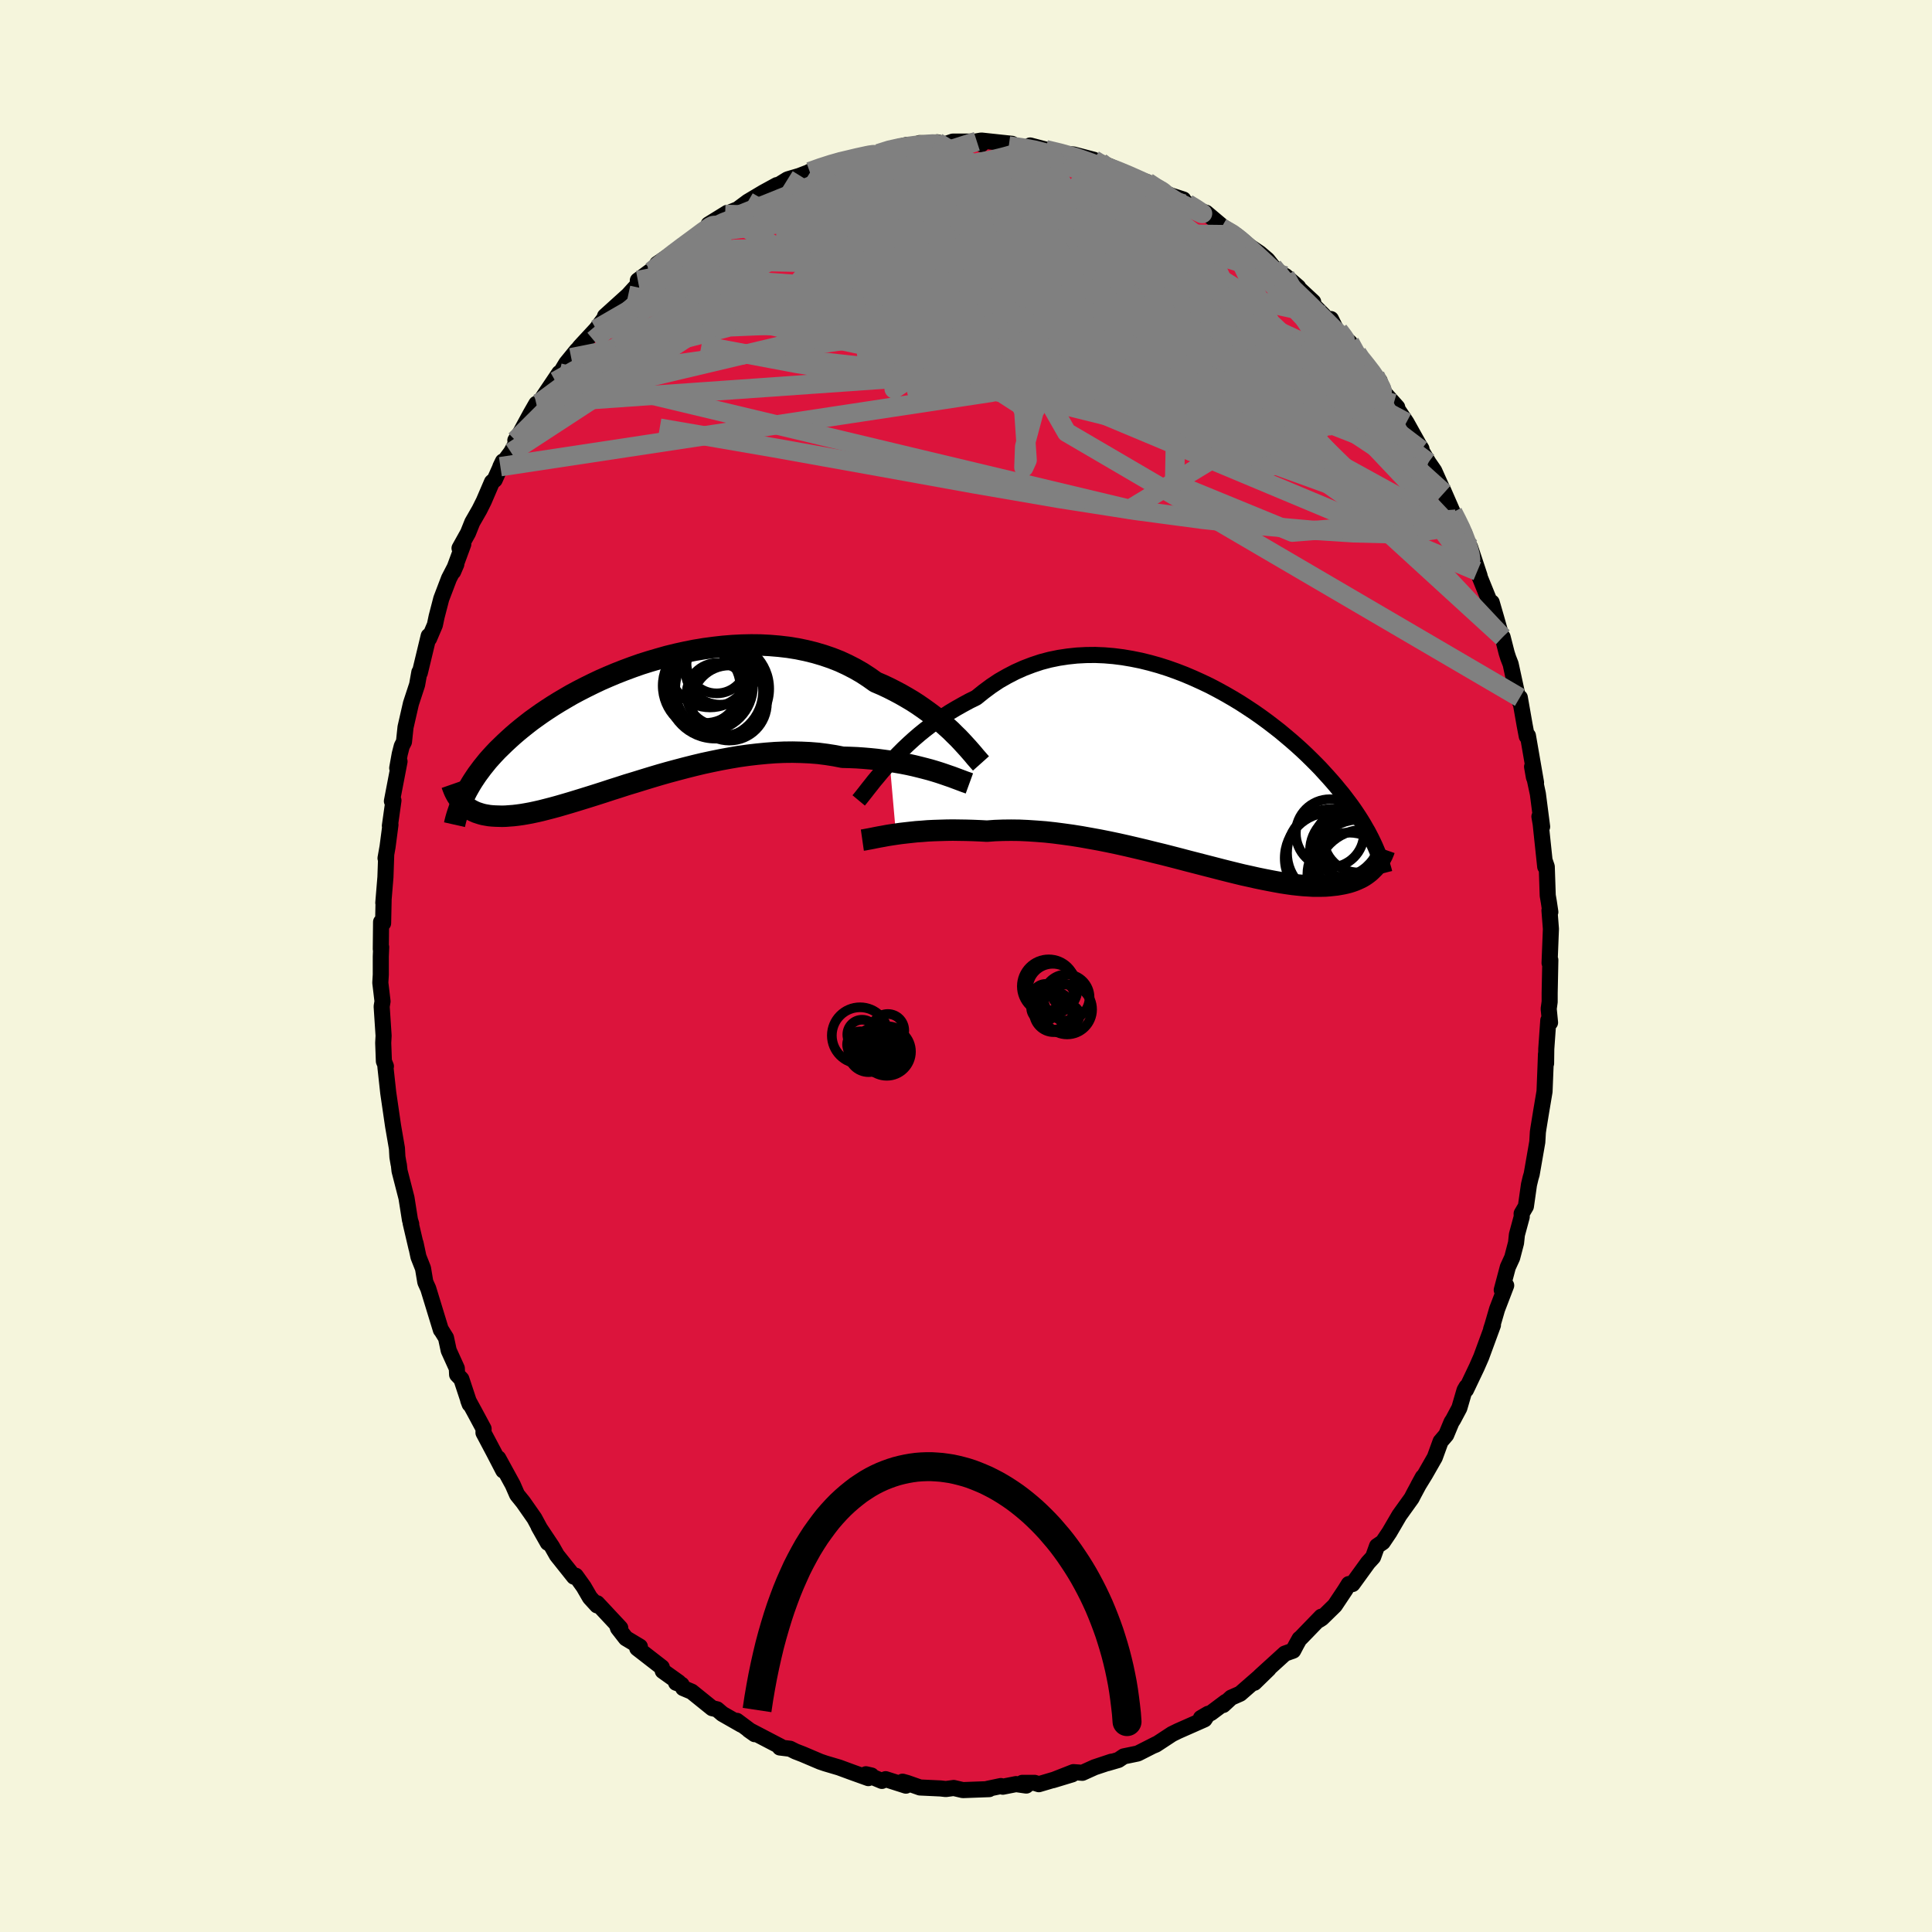 
  <svg viewBox="-100 -100 200 200" xmlns="http://www.w3.org/2000/svg" width="500" height="500" id="face-svg">
    <defs>
      <clipPath id="leftEyeClipPath">
        <polyline points="32.31,1.31 31.92,0.92 31.5,0.54 31.05,0.14 30.59,-0.25 30.1,-0.64 29.59,-1.02 29.06,-1.4 28.51,-1.78 27.94,-2.15 27.35,-2.5 26.74,-2.85 26.12,-3.18 25.47,-3.51 24.81,-3.82 24.13,-4.11 23.44,-4.6 22.72,-5.07 21.97,-5.5 21.19,-5.9 20.39,-6.27 19.55,-6.6 18.7,-6.89 17.82,-7.15 16.93,-7.37 16.01,-7.56 15.08,-7.71 14.14,-7.82 13.19,-7.9 12.22,-7.95 11.25,-7.96 10.28,-7.94 9.3,-7.89 8.32,-7.81 7.35,-7.7 6.38,-7.57 5.41,-7.41 4.45,-7.22 3.5,-7.01 2.56,-6.78 1.64,-6.52 0.72,-6.25 -0.17,-5.97 -1.05,-5.66 -1.91,-5.34 -2.75,-5.01 -3.56,-4.67 -4.36,-4.32 -5.14,-3.95 -5.89,-3.58 -6.61,-3.21 -7.32,-2.83 -7.99,-2.44 -8.65,-2.05 -9.28,-1.66 -9.88,-1.27 -10.46,-0.88 -11.01,-0.49 -11.55,-0.1 -12.05,0.29 -12.54,0.68 -13,1.06 -13.44,1.44 -13.86,1.82 -14.27,2.2 -14.65,2.57 -15.02,2.93 -15.37,3.3 -15.7,3.66 -16.02,4.02 -16.31,4.38 -16.6,4.74 -16.86,5.09 -17.12,5.44 -17.35,5.78 -17.58,6.13 -17.79,6.47 -17.98,6.8 -18.17,7.14 -18.34,7.47 -18.72,8.35 -18.57,8.51 -18.41,8.66 -18.24,8.8 -18.05,8.93 -17.86,9.06 -17.66,9.17 -17.44,9.28 -17.21,9.38 -16.97,9.46 -16.72,9.54 -16.45,9.61 -16.17,9.66 -15.88,9.71 -15.57,9.74 -15.24,9.76 -14.9,9.77 -14.55,9.78 -14.18,9.77 -13.79,9.74 -13.38,9.71 -12.95,9.66 -12.51,9.6 -12.04,9.52 -11.55,9.43 -11.04,9.32 -10.51,9.2 -9.96,9.06 -9.38,8.91 -8.79,8.75 -8.17,8.57 -7.52,8.38 -6.86,8.18 -6.18,7.97 -5.47,7.75 -4.74,7.52 -3.99,7.28 -3.23,7.03 -2.44,6.78 -1.64,6.52 -0.81,6.27 0.03,6.01 0.88,5.75 1.75,5.49 2.63,5.24 3.52,5 4.43,4.76 5.34,4.53 6.26,4.31 7.19,4.11 8.12,3.92 9.05,3.75 9.99,3.59 10.92,3.46 11.86,3.35 12.79,3.26 13.71,3.19 14.63,3.15 15.54,3.14 16.43,3.16 17.32,3.2 18.19,3.27 19.05,3.38 19.88,3.51 20.7,3.67 21.44,3.69 22.17,3.72 22.89,3.77 23.59,3.83 24.28,3.9 24.96,3.99 25.62,4.08 26.26,4.19 26.89,4.3 27.5,4.42 28.09,4.55 28.66,4.69 29.21,4.83 29.74,4.97 30.25,5.12" />
      </clipPath>
      <clipPath id="rightEyeClipPath">
        <polyline points="-32.03,-0.92 -31.57,-1.41 -31.09,-1.9 -30.59,-2.4 -30.06,-2.9 -29.52,-3.39 -28.95,-3.88 -28.37,-4.35 -27.76,-4.82 -27.14,-5.28 -26.5,-5.72 -25.84,-6.15 -25.17,-6.55 -24.48,-6.94 -23.78,-7.32 -23.07,-7.67 -22.3,-8.29 -21.52,-8.87 -20.71,-9.41 -19.87,-9.89 -19.02,-10.33 -18.15,-10.72 -17.26,-11.06 -16.36,-11.36 -15.45,-11.6 -14.52,-11.79 -13.59,-11.93 -12.65,-12.03 -11.7,-12.08 -10.75,-12.09 -9.8,-12.05 -8.85,-11.97 -7.9,-11.85 -6.96,-11.69 -6.02,-11.5 -5.09,-11.27 -4.16,-11.01 -3.25,-10.72 -2.35,-10.4 -1.47,-10.06 -0.6,-9.69 0.26,-9.3 1.1,-8.9 1.92,-8.47 2.72,-8.03 3.5,-7.58 4.26,-7.12 5,-6.64 5.71,-6.17 6.41,-5.68 7.08,-5.19 7.72,-4.7 8.35,-4.21 8.95,-3.71 9.53,-3.22 10.09,-2.73 10.62,-2.25 11.13,-1.77 11.62,-1.29 12.09,-0.82 12.54,-0.36 12.96,0.1 13.37,0.55 13.76,0.99 14.14,1.43 14.49,1.86 14.84,2.28 15.16,2.7 15.47,3.11 15.77,3.51 16.05,3.91 16.32,4.31 16.57,4.69 16.81,5.07 17.04,5.45 17.25,5.82 17.46,6.18 17.65,6.54 17.83,6.89 18,7.24 18.14,9.88 17.98,10.04 17.82,10.2 17.65,10.36 17.46,10.51 17.27,10.65 17.06,10.79 16.84,10.92 16.6,11.04 16.36,11.15 16.1,11.26 15.82,11.36 15.54,11.45 15.23,11.53 14.92,11.6 14.58,11.66 14.24,11.72 13.87,11.76 13.49,11.8 13.09,11.83 12.67,11.84 12.23,11.84 11.77,11.84 11.29,11.81 10.79,11.78 10.27,11.73 9.72,11.67 9.15,11.59 8.56,11.5 7.95,11.39 7.31,11.27 6.65,11.14 5.97,11 5.26,10.84 4.53,10.68 3.79,10.5 3.02,10.31 2.23,10.11 1.42,9.9 0.6,9.69 -0.25,9.47 -1.11,9.25 -1.98,9.02 -2.87,8.79 -3.77,8.56 -4.68,8.34 -5.6,8.11 -6.53,7.89 -7.47,7.67 -8.41,7.46 -9.36,7.26 -10.31,7.07 -11.25,6.9 -12.2,6.73 -13.14,6.58 -14.08,6.45 -15,6.33 -15.92,6.23 -16.83,6.16 -17.73,6.1 -18.61,6.06 -19.47,6.05 -20.32,6.06 -21.15,6.09 -21.96,6.15 -22.69,6.11 -23.42,6.08 -24.13,6.06 -24.83,6.05 -25.51,6.04 -26.18,6.05 -26.84,6.07 -27.47,6.09 -28.09,6.12 -28.69,6.17 -29.27,6.21 -29.83,6.27 -30.37,6.33 -30.89,6.39 -31.38,6.46" />
      </clipPath>
      <filter id="fuzzy">
        <feTurbulence id="turbulence" baseFrequency="0.05" numOctaves="3" type="noise" result="noise" />
        <feDisplacementMap in="SourceGraphic" in2="noise" scale="2" />
      </filter>
      <linearGradient id="rainbowGradient" x1="0%" y1="0%" x2="100%" y2="0%">
        <stop offset="0%" style="stop-color: rgb(255, 192, 203); stop-opacity: 1" />
        <stop offset="50%" style="stop-color: rgb(167, 133, 106); stop-opacity: 1" />
        <stop offset="100%" style="stop-color: rgb(128, 128, 128); stop-opacity: 1" />
      </linearGradient>
    </defs>
    <rect x="-100" y="-100" width="100%" height="100%" fill="rgb(245, 245, 220)" />
    <polyline id="faceContour" points="60.49,-0.62 60.42,2.81 60.42,3.71 60.32,4.43 60.46,5.86 60.28,5.62 60.07,8.58 60.05,10.09 60.04,9.11 59.99,10.48 59.89,12.99 59.54,15.07 59.25,16.85 59.2,17.2 59.14,18.22 58.56,21.55 58.45,21.92 58.28,22.63 57.96,24.88 57.52,25.63 57.53,25.96 57.03,27.81 56.94,28.66 56.54,30.19 56.09,31.17 55.46,33.54 55.92,33.07 54.98,35.52 54.5,37.17 54.36,37.6 54.55,37.17 53.33,40.49 52.87,41.54 51.76,43.87 51.81,43.57 51.61,43.91 51.07,45.76 50.43,46.96 50.26,47.22 49.71,48.54 49.13,49.22 48.53,50.87 47.53,52.62 46.81,53.79 47.29,52.91 46.35,54.66 46.13,55.09 44.86,56.86 43.82,58.64 43.14,59.65 42.55,60.05 42.14,61.19 41.62,61.76 40.01,63.98 39.63,63.98 39.24,64.61 38.18,66.2 36.83,67.52 36.55,67.7 36.78,67.36 34.66,69.55 34.53,69.65 34.2,70.24 33.87,70.87 33.01,71.18 30.46,73.5 29.85,74.2 31.33,72.76 28.38,75.33 27.45,75.74 26.63,76.5 26.89,76.18 25.37,77.32 24.32,77.85 25.07,77.41 24.69,77.99 21.95,79.2 21.32,79.51 19.66,80.6 19.37,80.72 19.71,80.54 17.78,81.52 16.33,81.82 15.78,82.19 14.65,82.52 15.05,82.37 13.31,82.95 12.05,83.52 11.12,83.45 8.98,84.29 10.99,83.68 7.54,84.7 7.1,84.56 5.83,84.56 6.24,84.84 5.18,84.69 3.81,84.96 3.61,84.89 2.23,85.18 2.4,85.21 -0.33,85.31 -1.27,85.09 -2.09,85.2 -2.63,85.14 -4.76,85.04 -6.1,84.57 -6.57,84.44 -6.22,84.85 -8.32,84.18 -8.71,84.36 -10.36,83.67 -9.79,83.8 -10.11,84.07 -11.81,83.46 -13.14,82.97 -14.56,82.55 -15.09,82.37 -16.9,81.6 -17.65,81.31 -18.21,81.03 -19.27,80.9 -19.2,80.8 -19.51,80.64 -22.48,79.09 -21.87,79.52 -23.72,78.14 -23.24,78.55 -25.22,77.42 -25.77,76.95 -26.28,76.83 -28.4,75.12 -29.28,74.75 -29.44,74.4 -30.01,74.2 -29.75,74.15 -31.39,72.98 -31.49,72.6 -34.03,70.63 -33.76,70.46 -35.21,69.59 -36.02,68.55 -36.17,68.12 -35.79,68.53 -38.18,65.97 -38.19,66.19 -38.93,65.38 -39.58,64.26 -40.4,63.12 -40.58,63.22 -42.35,61 -42.86,60.1 -44.24,58.03 -43.29,59.71 -44.07,58.3 -44.68,57.17 -45.84,55.51 -46.47,54.73 -46.92,53.7 -48.42,50.96 -47.9,52.23 -48.88,50.34 -49.95,48.32 -49.94,47.9 -50.87,46.17 -51.53,44.96 -51.38,45.36 -52.24,42.76 -52.68,42.3 -52.71,41.65 -53.55,39.8 -53.83,38.49 -54.35,37.65 -54.36,37.67 -55.67,33.39 -55.97,32.73 -56.21,31.3 -56.68,30.11 -56.98,28.7 -56.88,29.22 -57.49,26.61 -57.43,26.71 -57.56,26.29 -57.92,24.01 -58.64,21.21 -58.71,20.58 -58.74,20.47 -58.86,19.77 -58.91,18.87 -59.31,16.55 -59.53,15.04 -59.81,13.12 -60.1,10.46 -60.05,10.38 -60.26,9.86 -60.33,7.96 -60.29,7.22 -60.49,4.19 -60.4,3.66 -60.63,1.73 -60.58,0.9 -60.58,-0.98 -60.54,-1.96 -60.58,-1.75 -60.55,-4.56 -60.34,-4.43 -60.29,-6.81 -60.32,-6.54 -60.1,-9.2 -60.02,-11.51 -60.09,-11.16 -59.88,-12.34 -59.58,-14.63 -59.64,-14.51 -59.27,-17.14 -59.43,-17.07 -58.64,-21.18 -58.88,-20.49 -58.62,-21.94 -58.41,-22.76 -58.18,-23.21 -58.02,-24.72 -57.46,-27.17 -56.82,-29.12 -56.59,-30.41 -56.54,-30.35 -55.62,-34.17 -55.58,-33.9 -54.98,-35.31 -54.8,-36.17 -54.32,-38.02 -53.52,-40.12 -52.76,-41.59 -53.09,-40.82 -52.04,-43.67 -52.43,-43.25 -51.55,-44.83 -51.11,-45.93 -50.37,-47.22 -49.92,-48.12 -49.07,-50.1 -48.79,-50.33 -47.94,-52.23 -48.2,-51.69 -47.1,-53.17 -46.15,-54.89 -46.65,-54.42 -46.14,-55.2 -45.07,-57.17 -44.48,-58.2 -44.21,-58.25 -42.1,-61.39 -42.5,-60.53 -41.38,-62.39 -40.28,-63.74 -40.87,-62.97 -39.92,-64.15 -38.28,-65.92 -37.06,-67.54 -37.51,-66.7 -37.37,-67.27 -34.97,-69.44 -33.97,-70.54 -33.97,-70.97 -32.7,-71.91 -32.85,-71.65 -32.13,-72.05 -31.97,-72.69 -29.47,-74.4 -29.46,-74.43 -27.72,-75.56 -27.3,-75.86 -26.14,-76.6 -26.65,-76.77 -24.71,-77.97 -24.93,-77.81 -23.63,-78.34 -22.58,-79.12 -20.97,-80.08 -19.58,-80.84 -20.84,-79.97 -18.47,-81.43 -17.25,-81.79 -16.08,-82.24 -16.18,-82.23 -15.03,-82.65 -13.53,-83.21 -13.1,-83.35 -11.56,-83.48 -10.7,-83.79 -10.27,-84 -9.07,-84.1 -8.1,-84.49 -6.06,-85.01 -5.77,-84.83 -5.83,-84.79 -4.8,-85.19 -2.83,-85.13 -2.97,-85.27 -2.19,-85.06 -1.37,-85.34 1.23,-85.34 1.6,-85.07 1.12,-85.37 1.59,-85.45 4.77,-85.11 4.43,-84.89 5.36,-84.78 7.92,-84.57 6.64,-84.94 9.09,-84.3 8.24,-84.51 9.84,-84.09 11.13,-84.01 13.23,-83.46 14.41,-82.67 14.94,-82.42 13.91,-83.21 15.72,-82.41 16.09,-82.04 18.78,-81.14 18.29,-81.25 20.72,-79.96 21.32,-79.73 22.5,-79.35 21.97,-79.49 22.37,-79.3 23.78,-78.3 24.85,-77.98 26.81,-76.33 26.44,-76.42 28.14,-75.52 27.88,-75.7 28.61,-75.13 29.32,-74.52 30.4,-73.79 31.2,-73.11 31.78,-72.38 34.39,-70.28 33.05,-71.44 35.94,-68.75 35.47,-68.92 37.02,-67.36 37.81,-66.39 37.78,-66.97 38.42,-65.68 39.73,-64.55 40.49,-63.43 40.47,-63.26 41.58,-61.97 42.82,-60.57 42.36,-61.1 43.39,-59.23 44.64,-57.84 44.27,-58.22 45.59,-56.27 46.87,-53.98 47.15,-53.54 47.11,-53.43 47.87,-52.13 48.47,-51.26 49.49,-48.98 49.41,-49.21 50.39,-46.97 50.72,-46.26 51.6,-44.79 51.47,-44.73 52.18,-43.36 53.17,-40.38 52.65,-41.92 52.93,-40.88 54.49,-37.03 54.42,-37.64 54.89,-36.02 55.42,-34.15 55.55,-34.05 55.97,-32.4 56.13,-31.9 56.38,-31.26 57.12,-27.86 57.38,-27.25 57.33,-27.79 57.83,-24.94 58.05,-23.78 58.17,-23.84 59.01,-18.99 58.79,-19.54 58.6,-20.63 59.2,-17.82 59.64,-14.42 59.36,-15.47 59.49,-14.72 59.96,-10.28 59.93,-10.83 60.12,-10.28 60.22,-7.3 60.34,-6.6 60.49,-5.59 60.4,-5.76 60.55,-3.84 60.41,-0.31 60.49,-0.62 60.42,2.81" fill="rgb(220, 20, 60)" stroke="black" stroke-width="1.667" stroke-linejoin="round" filter="url(#fuzzy)" />
    <g transform="translate(24.13 -20.11)">
      <polyline id="rightCountour" points="-32.03,-0.92 -31.57,-1.41 -31.09,-1.9 -30.59,-2.4 -30.06,-2.9 -29.52,-3.39 -28.95,-3.88 -28.37,-4.35 -27.76,-4.82 -27.14,-5.28 -26.5,-5.72 -25.84,-6.15 -25.17,-6.55 -24.48,-6.94 -23.78,-7.32 -23.07,-7.67 -22.3,-8.29 -21.52,-8.87 -20.71,-9.41 -19.87,-9.89 -19.02,-10.33 -18.15,-10.72 -17.26,-11.06 -16.36,-11.36 -15.45,-11.6 -14.52,-11.79 -13.59,-11.93 -12.65,-12.03 -11.7,-12.08 -10.75,-12.09 -9.8,-12.05 -8.85,-11.97 -7.9,-11.85 -6.96,-11.69 -6.02,-11.5 -5.09,-11.27 -4.16,-11.01 -3.25,-10.72 -2.35,-10.4 -1.47,-10.06 -0.6,-9.69 0.26,-9.3 1.1,-8.9 1.92,-8.47 2.72,-8.03 3.5,-7.58 4.26,-7.12 5,-6.64 5.71,-6.17 6.41,-5.68 7.08,-5.19 7.72,-4.7 8.35,-4.21 8.95,-3.71 9.53,-3.22 10.09,-2.73 10.62,-2.25 11.13,-1.77 11.62,-1.29 12.09,-0.82 12.54,-0.36 12.96,0.1 13.37,0.55 13.76,0.99 14.14,1.43 14.49,1.86 14.84,2.28 15.16,2.7 15.47,3.11 15.77,3.51 16.05,3.91 16.32,4.31 16.57,4.69 16.81,5.07 17.04,5.45 17.25,5.82 17.46,6.18 17.65,6.54 17.83,6.89 18,7.24 18.14,9.88 17.98,10.04 17.82,10.2 17.65,10.36 17.46,10.51 17.27,10.65 17.06,10.79 16.84,10.92 16.6,11.04 16.36,11.15 16.1,11.26 15.82,11.36 15.54,11.45 15.23,11.53 14.92,11.6 14.58,11.66 14.24,11.72 13.87,11.76 13.49,11.8 13.09,11.83 12.67,11.84 12.23,11.84 11.77,11.84 11.29,11.81 10.79,11.78 10.27,11.73 9.72,11.67 9.15,11.59 8.56,11.5 7.95,11.39 7.31,11.27 6.65,11.14 5.97,11 5.26,10.84 4.53,10.68 3.79,10.5 3.02,10.31 2.23,10.11 1.42,9.9 0.6,9.69 -0.25,9.47 -1.11,9.25 -1.98,9.02 -2.87,8.79 -3.77,8.56 -4.68,8.34 -5.6,8.11 -6.53,7.89 -7.47,7.67 -8.41,7.46 -9.36,7.26 -10.31,7.07 -11.25,6.9 -12.2,6.73 -13.14,6.58 -14.08,6.45 -15,6.33 -15.92,6.23 -16.83,6.16 -17.73,6.1 -18.61,6.06 -19.47,6.05 -20.32,6.06 -21.15,6.09 -21.96,6.15 -22.69,6.11 -23.42,6.08 -24.13,6.06 -24.83,6.05 -25.51,6.04 -26.18,6.05 -26.84,6.07 -27.47,6.09 -28.09,6.12 -28.69,6.17 -29.27,6.21 -29.83,6.27 -30.37,6.33 -30.89,6.39 -31.38,6.46" fill="white" stroke="white" stroke-width="0" stroke-linejoin="round" filter="url(#fuzzy)" />
    </g>
    <g transform="translate(-33.48 -25.28)">
      <polyline id="leftCountour" points="32.31,1.31 31.92,0.92 31.5,0.54 31.05,0.14 30.59,-0.25 30.1,-0.64 29.59,-1.02 29.06,-1.4 28.51,-1.78 27.94,-2.15 27.35,-2.5 26.74,-2.85 26.12,-3.18 25.47,-3.51 24.81,-3.82 24.13,-4.11 23.44,-4.6 22.72,-5.07 21.97,-5.5 21.19,-5.9 20.39,-6.27 19.55,-6.6 18.7,-6.89 17.82,-7.15 16.93,-7.37 16.01,-7.56 15.08,-7.71 14.14,-7.82 13.19,-7.9 12.22,-7.95 11.25,-7.96 10.28,-7.94 9.3,-7.89 8.32,-7.81 7.35,-7.7 6.38,-7.57 5.41,-7.41 4.45,-7.22 3.5,-7.01 2.56,-6.78 1.64,-6.52 0.72,-6.25 -0.17,-5.97 -1.05,-5.66 -1.91,-5.34 -2.75,-5.01 -3.56,-4.67 -4.36,-4.32 -5.14,-3.95 -5.89,-3.58 -6.61,-3.21 -7.32,-2.83 -7.99,-2.44 -8.65,-2.05 -9.28,-1.66 -9.88,-1.27 -10.46,-0.88 -11.01,-0.49 -11.55,-0.1 -12.05,0.29 -12.54,0.68 -13,1.06 -13.44,1.44 -13.86,1.82 -14.27,2.2 -14.65,2.57 -15.02,2.93 -15.37,3.3 -15.7,3.66 -16.02,4.02 -16.31,4.38 -16.6,4.74 -16.86,5.09 -17.12,5.44 -17.35,5.78 -17.58,6.13 -17.79,6.47 -17.98,6.8 -18.17,7.14 -18.34,7.47 -18.72,8.35 -18.57,8.51 -18.41,8.66 -18.24,8.8 -18.05,8.93 -17.86,9.06 -17.66,9.17 -17.44,9.28 -17.21,9.38 -16.97,9.46 -16.72,9.54 -16.45,9.61 -16.17,9.66 -15.88,9.71 -15.57,9.74 -15.24,9.76 -14.9,9.77 -14.55,9.78 -14.18,9.77 -13.79,9.74 -13.38,9.71 -12.95,9.66 -12.51,9.6 -12.04,9.52 -11.55,9.43 -11.04,9.32 -10.51,9.2 -9.96,9.06 -9.38,8.91 -8.79,8.75 -8.17,8.57 -7.52,8.38 -6.86,8.18 -6.18,7.97 -5.47,7.75 -4.74,7.52 -3.99,7.28 -3.23,7.03 -2.44,6.78 -1.64,6.52 -0.81,6.27 0.03,6.01 0.88,5.75 1.75,5.49 2.63,5.24 3.52,5 4.43,4.76 5.34,4.53 6.26,4.31 7.19,4.11 8.12,3.92 9.05,3.75 9.99,3.59 10.92,3.46 11.86,3.35 12.79,3.26 13.71,3.19 14.63,3.15 15.54,3.14 16.43,3.16 17.32,3.2 18.19,3.27 19.05,3.38 19.88,3.51 20.7,3.67 21.44,3.69 22.17,3.72 22.89,3.77 23.59,3.83 24.28,3.9 24.96,3.99 25.62,4.08 26.26,4.19 26.89,4.3 27.5,4.42 28.09,4.55 28.66,4.69 29.21,4.83 29.74,4.97 30.25,5.12" fill="white" stroke="white" stroke-width="0" stroke-linejoin="round" filter="url(#fuzzy)" />
    </g>
    <g transform="translate(24.13 -20.11)">
      <polyline id="rightUpper" points="-35.24,2.97 -35.04,2.73 -34.81,2.44 -34.55,2.11 -34.27,1.75 -33.96,1.36 -33.63,0.94 -33.26,0.5 -32.88,0.04 -32.47,-0.43 -32.03,-0.92 -31.57,-1.41 -31.09,-1.9 -30.59,-2.4 -30.06,-2.9 -29.52,-3.39 -28.95,-3.88 -28.37,-4.35 -27.76,-4.82 -27.14,-5.28 -26.5,-5.72 -25.84,-6.15 -25.17,-6.55 -24.48,-6.94 -23.78,-7.32 -23.07,-7.67 -22.3,-8.29 -21.52,-8.87 -20.71,-9.41 -19.87,-9.89 -19.02,-10.33 -18.15,-10.72 -17.26,-11.06 -16.36,-11.36 -15.45,-11.6 -14.52,-11.79 -13.59,-11.93 -12.65,-12.03 -11.7,-12.08 -10.75,-12.09 -9.8,-12.05 -8.85,-11.97 -7.9,-11.85 -6.96,-11.69 -6.02,-11.5 -5.09,-11.27 -4.16,-11.01 -3.25,-10.72 -2.35,-10.4 -1.47,-10.06 -0.6,-9.69 0.26,-9.3 1.1,-8.9 1.92,-8.47 2.72,-8.03 3.5,-7.58 4.26,-7.12 5,-6.64 5.71,-6.17 6.41,-5.68 7.08,-5.19 7.72,-4.7 8.35,-4.21 8.95,-3.71 9.53,-3.22 10.09,-2.73 10.62,-2.25 11.13,-1.77 11.62,-1.29 12.09,-0.82 12.54,-0.36 12.96,0.1 13.37,0.55 13.76,0.99 14.14,1.43 14.49,1.86 14.84,2.28 15.16,2.7 15.47,3.11 15.77,3.51 16.05,3.91 16.32,4.31 16.57,4.69 16.81,5.07 17.04,5.45 17.25,5.82 17.46,6.18 17.65,6.54 17.83,6.89 18,7.24 18.16,7.58 18.31,7.92 18.45,8.25 18.58,8.58 18.7,8.91 18.81,9.23 18.91,9.55 19.01,9.86 19.1,10.17 19.18,10.48" fill="none" stroke="black" stroke-width="1.667" stroke-linejoin="round" filter="url(#fuzzy)" />
      <polyline id="rightLower" points="-34.86,7.08 -34.65,7.05 -34.4,7 -34.12,6.95 -33.81,6.89 -33.47,6.82 -33.11,6.75 -32.71,6.68 -32.29,6.6 -31.85,6.53 -31.38,6.46 -30.89,6.39 -30.37,6.33 -29.83,6.27 -29.27,6.21 -28.69,6.17 -28.09,6.12 -27.47,6.09 -26.84,6.07 -26.18,6.05 -25.51,6.04 -24.83,6.05 -24.13,6.06 -23.42,6.08 -22.69,6.11 -21.96,6.15 -21.15,6.09 -20.32,6.06 -19.47,6.05 -18.61,6.06 -17.73,6.1 -16.83,6.16 -15.92,6.23 -15,6.33 -14.08,6.45 -13.14,6.58 -12.2,6.73 -11.25,6.9 -10.31,7.07 -9.36,7.26 -8.41,7.46 -7.47,7.67 -6.53,7.89 -5.6,8.11 -4.68,8.34 -3.77,8.56 -2.87,8.79 -1.98,9.02 -1.11,9.25 -0.25,9.47 0.6,9.69 1.42,9.9 2.23,10.11 3.02,10.31 3.79,10.5 4.53,10.68 5.26,10.84 5.97,11 6.65,11.14 7.31,11.27 7.95,11.39 8.56,11.5 9.15,11.59 9.72,11.67 10.27,11.73 10.79,11.78 11.29,11.81 11.77,11.84 12.23,11.84 12.67,11.84 13.09,11.83 13.49,11.8 13.87,11.76 14.24,11.72 14.58,11.66 14.92,11.6 15.23,11.53 15.54,11.45 15.82,11.36 16.1,11.26 16.36,11.15 16.6,11.04 16.84,10.92 17.06,10.79 17.27,10.65 17.46,10.51 17.65,10.36 17.82,10.2 17.98,10.04 18.14,9.88 18.28,9.71 18.42,9.54 18.54,9.36 18.66,9.18 18.76,9 18.86,8.82 18.96,8.63 19.04,8.44 19.12,8.25 19.19,8.05" fill="none" stroke="black" stroke-width="2.222" stroke-linejoin="round" filter="url(#fuzzy)" />
      <circle r="3.594" cx="15.504" cy="7.45" stroke="black" fill="none" stroke-width="1.0" filter="url(#fuzzy)" clip-path="url(#rightEyeClipPath)" /><circle r="3.984" cx="15.464" cy="8.17" stroke="black" fill="none" stroke-width="1.0" filter="url(#fuzzy)" clip-path="url(#rightEyeClipPath)" /><circle r="4.728" cx="13.594" cy="8.945" stroke="black" fill="none" stroke-width="1.0" filter="url(#fuzzy)" clip-path="url(#rightEyeClipPath)" /><circle r="4.94" cx="17.049" cy="10.94" stroke="black" fill="none" stroke-width="1.0" filter="url(#fuzzy)" clip-path="url(#rightEyeClipPath)" /><circle r="4.194" cx="17.094" cy="8.32" stroke="black" fill="none" stroke-width="1.0" filter="url(#fuzzy)" clip-path="url(#rightEyeClipPath)" /><circle r="3.524" cx="13.539" cy="6.37" stroke="black" fill="none" stroke-width="1.0" filter="url(#fuzzy)" clip-path="url(#rightEyeClipPath)" /><circle r="4.732" cx="16.549" cy="9.685" stroke="black" fill="none" stroke-width="1.0" filter="url(#fuzzy)" clip-path="url(#rightEyeClipPath)" /><circle r="4.336" cx="15.544" cy="10.64" stroke="black" fill="none" stroke-width="1.0" filter="url(#fuzzy)" clip-path="url(#rightEyeClipPath)" /><circle r="3.626" cx="16.504" cy="6.805" stroke="black" fill="none" stroke-width="1.0" filter="url(#fuzzy)" clip-path="url(#rightEyeClipPath)" /><circle r="4.552" cx="13.654" cy="8.415" stroke="black" fill="none" stroke-width="1.0" filter="url(#fuzzy)" clip-path="url(#rightEyeClipPath)" />
      </g>
    <g transform="translate(-33.48 -25.28)">
      <polyline id="leftUpper" points="35.03,4.31 34.86,4.12 34.67,3.9 34.45,3.65 34.22,3.37 33.96,3.07 33.68,2.75 33.37,2.41 33.04,2.05 32.69,1.68 32.31,1.31 31.92,0.92 31.5,0.54 31.05,0.14 30.59,-0.25 30.1,-0.64 29.59,-1.02 29.06,-1.4 28.51,-1.78 27.94,-2.15 27.35,-2.5 26.74,-2.85 26.12,-3.18 25.47,-3.51 24.81,-3.82 24.13,-4.11 23.44,-4.6 22.72,-5.07 21.97,-5.5 21.19,-5.9 20.39,-6.27 19.55,-6.6 18.7,-6.89 17.82,-7.15 16.93,-7.37 16.01,-7.56 15.08,-7.71 14.14,-7.82 13.19,-7.9 12.22,-7.95 11.25,-7.96 10.28,-7.94 9.3,-7.89 8.32,-7.81 7.35,-7.7 6.38,-7.57 5.41,-7.41 4.45,-7.22 3.5,-7.01 2.56,-6.78 1.64,-6.52 0.72,-6.25 -0.17,-5.97 -1.05,-5.66 -1.91,-5.34 -2.75,-5.01 -3.56,-4.67 -4.36,-4.32 -5.14,-3.95 -5.89,-3.58 -6.61,-3.21 -7.32,-2.83 -7.99,-2.44 -8.65,-2.05 -9.28,-1.66 -9.88,-1.27 -10.46,-0.88 -11.01,-0.49 -11.55,-0.1 -12.05,0.29 -12.54,0.68 -13,1.06 -13.44,1.44 -13.86,1.82 -14.27,2.2 -14.65,2.57 -15.02,2.93 -15.37,3.3 -15.7,3.66 -16.02,4.02 -16.31,4.38 -16.6,4.74 -16.86,5.09 -17.12,5.44 -17.35,5.78 -17.58,6.13 -17.79,6.47 -17.98,6.8 -18.17,7.14 -18.34,7.47 -18.5,7.8 -18.64,8.13 -18.78,8.45 -18.91,8.77 -19.02,9.09 -19.13,9.41 -19.23,9.72 -19.32,10.03 -19.4,10.34 -19.47,10.65" fill="none" stroke="black" stroke-width="2.222" stroke-linejoin="round" filter="url(#fuzzy)" />
      <polyline id="leftLower" points="33.83,6.38 33.61,6.3 33.35,6.21 33.06,6.1 32.74,5.98 32.39,5.85 32.02,5.71 31.61,5.57 31.18,5.42 30.73,5.27 30.25,5.12 29.74,4.97 29.21,4.83 28.66,4.69 28.09,4.55 27.5,4.42 26.89,4.3 26.26,4.19 25.62,4.08 24.96,3.99 24.28,3.9 23.59,3.83 22.89,3.77 22.17,3.72 21.44,3.69 20.7,3.67 19.88,3.51 19.05,3.38 18.19,3.27 17.32,3.2 16.43,3.16 15.54,3.14 14.63,3.15 13.71,3.19 12.79,3.26 11.86,3.35 10.92,3.46 9.99,3.59 9.05,3.75 8.12,3.92 7.19,4.11 6.26,4.31 5.34,4.53 4.43,4.76 3.52,5 2.63,5.24 1.75,5.49 0.88,5.75 0.03,6.01 -0.81,6.27 -1.64,6.52 -2.44,6.78 -3.23,7.03 -3.99,7.28 -4.74,7.52 -5.47,7.75 -6.18,7.97 -6.86,8.18 -7.52,8.38 -8.17,8.57 -8.79,8.75 -9.38,8.91 -9.96,9.06 -10.51,9.2 -11.04,9.32 -11.55,9.43 -12.04,9.52 -12.51,9.6 -12.95,9.66 -13.38,9.71 -13.79,9.74 -14.18,9.77 -14.55,9.78 -14.9,9.77 -15.24,9.76 -15.57,9.74 -15.88,9.71 -16.17,9.66 -16.45,9.61 -16.72,9.54 -16.97,9.46 -17.21,9.38 -17.44,9.28 -17.66,9.17 -17.86,9.06 -18.05,8.93 -18.24,8.8 -18.41,8.66 -18.57,8.51 -18.72,8.35 -18.86,8.19 -18.99,8.02 -19.11,7.84 -19.23,7.66 -19.33,7.48 -19.43,7.29 -19.52,7.09 -19.6,6.89 -19.68,6.68 -19.75,6.48" fill="none" stroke="black" stroke-width="2.222" stroke-linejoin="round" filter="url(#fuzzy)" />
      <circle r="4.862" cx="8.243" cy="-3.422" stroke="black" fill="none" stroke-width="1.0" filter="url(#fuzzy)" clip-path="url(#leftEyeClipPath)" /><circle r="4.942" cx="7.528" cy="-3.202" stroke="black" fill="none" stroke-width="1.0" filter="url(#fuzzy)" clip-path="url(#leftEyeClipPath)" /><circle r="4.294" cx="6.978" cy="-5.782" stroke="black" fill="none" stroke-width="1.0" filter="url(#fuzzy)" clip-path="url(#leftEyeClipPath)" /><circle r="4.674" cx="6.758" cy="-3.732" stroke="black" fill="none" stroke-width="1.0" filter="url(#fuzzy)" clip-path="url(#leftEyeClipPath)" /><circle r="3.94" cx="6.178" cy="-3.652" stroke="black" fill="none" stroke-width="1.0" filter="url(#fuzzy)" clip-path="url(#leftEyeClipPath)" /><circle r="3.888" cx="8.983" cy="-1.947" stroke="black" fill="none" stroke-width="1.0" filter="url(#fuzzy)" clip-path="url(#leftEyeClipPath)" /><circle r="4.004" cx="6.458" cy="-3.877" stroke="black" fill="none" stroke-width="1.0" filter="url(#fuzzy)" clip-path="url(#leftEyeClipPath)" /><circle r="3.232" cx="7.788" cy="-2.867" stroke="black" fill="none" stroke-width="1.0" filter="url(#fuzzy)" clip-path="url(#leftEyeClipPath)" /><circle r="3.116" cx="7.663" cy="-6.057" stroke="black" fill="none" stroke-width="1.0" filter="url(#fuzzy)" clip-path="url(#leftEyeClipPath)" /><circle r="3.594" cx="8.028" cy="-5.362" stroke="black" fill="none" stroke-width="1.0" filter="url(#fuzzy)" clip-path="url(#leftEyeClipPath)" />
    </g>
    <g id="hairs">
      <polyline points="-32.7,-71.91 -32.55,-71.92 -32,-72.36 -31.17,-73.04 -30.22,-73.78 -29.29,-74.48 -28.46,-75.09 -27.77,-75.6 -27.22,-76.01 -26.79,-76.31 -26.46,-76.53 -26.21,-76.65 -26.06,-76.67 -26.02,-76.57 -26.15,-76.31 -26.5,-75.87 -27.07,-75.22 -27.9,-74.37 -28.97,-73.31 -30.32,-72.03 -31.98,-70.49 -33.95,-68.71 -36.17,-66.77 -38.55,-64.78" fill="none" stroke="rgb(128, 128, 128)" stroke-width="2" stroke-linejoin="round" filter="url(#fuzzy)" /><polyline points="-9.07,-84.1 -7.93,-84.46 -6.86,-84.7 -6.03,-84.84 -5.3,-84.94 -4.62,-85.01 -3.99,-85.07 -3.45,-85.1 -3.05,-85.09 -2.83,-85.05 -2.86,-84.96 -3.19,-84.83 -3.85,-84.66 -4.82,-84.43 -6.14,-84.15 -7.84,-83.81 -10.02,-83.39 -12.77,-82.87" fill="none" stroke="rgb(128, 128, 128)" stroke-width="2" stroke-linejoin="round" filter="url(#fuzzy)" /><polyline points="50.39,-46.97 50.81,-46.15 51.22,-45.31 51.57,-44.49 51.86,-43.72 52.06,-43.06 52.19,-42.53 52.24,-42.13 52.19,-41.9 52.03,-41.87 51.71,-42.1 51.22,-42.62 50.55,-43.46 49.7,-44.61 48.66,-46.08 47.42,-47.88 45.97,-50.05 44.26,-52.64 42.28,-55.71 40.02,-59.26 37.43,-63.3 34.45,-67.92" fill="none" stroke="rgb(128, 128, 128)" stroke-width="2" stroke-linejoin="round" filter="url(#fuzzy)" /><polyline points="4.43,-84.89 5.69,-84.72 7.06,-84.47 8.39,-84.13 9.78,-83.68 11.32,-83.14 13.03,-82.54 14.84,-81.88 16.66,-81.19 18.35,-80.51 19.8,-79.9 20.99,-79.41 21.92,-79.06 22.54,-78.89 22.76,-78.93" fill="none" stroke="rgb(128, 128, 128)" stroke-width="2" stroke-linejoin="round" filter="url(#fuzzy)" /><polyline points="40.49,-63.43 40.82,-62.93 41.43,-62.17 41.99,-61.44 42.43,-60.8 42.77,-60.25 43,-59.8 43.08,-59.5 42.97,-59.4 42.62,-59.56 41.99,-60.04 41.06,-60.88 39.84,-62.06 38.34,-63.56 36.58,-65.38 34.53,-67.55 32.18,-70.09 29.5,-73.05" fill="none" stroke="rgb(128, 128, 128)" stroke-width="2" stroke-linejoin="round" filter="url(#fuzzy)" /><polyline points="-27.72,-75.56 -27.08,-75.96 -26.2,-76.45 -25.11,-76.96 -23.79,-77.47 -22.24,-77.98 -20.49,-78.51 -18.58,-79.05 -16.58,-79.57 -14.54,-80.06 -12.49,-80.54 -10.44,-80.99 -8.42,-81.42 -6.42,-81.83 -4.45,-82.2 -2.52,-82.53 -0.66,-82.84 1.08,-83.14 2.61,-83.43 3.89,-83.74 4.93,-84.03 5.84,-84.29 6.63,-84.53" fill="none" stroke="rgb(128, 128, 128)" stroke-width="2" stroke-linejoin="round" filter="url(#fuzzy)" /><polyline points="26.44,-76.42 27.31,-75.89 27.34,-75.57 26.95,-75.25 26.19,-74.87 25.02,-74.44 23.37,-73.99 21.17,-73.56 18.37,-73.17 14.92,-72.87 10.8,-72.65 5.95,-72.53 0.31,-72.5 -6.17,-72.6 -13.59,-72.78 -22.03,-72.94" fill="none" stroke="rgb(128, 128, 128)" stroke-width="2" stroke-linejoin="round" filter="url(#fuzzy)" /><polyline points="42.36,-61.1 43.05,-59.66 43.07,-58.74 42.47,-58.03 41.31,-57.4 39.51,-56.92 37.03,-56.66 33.86,-56.62 30.03,-56.76 25.52,-57.08 20.33,-57.54 14.39,-58.15 7.64,-58.91 0.05,-59.81 -8.38,-60.92 -17.55,-62.38 -27.39,-64.23" fill="none" stroke="rgb(128, 128, 128)" stroke-width="2" stroke-linejoin="round" filter="url(#fuzzy)" /><polyline points="26.44,-76.42 27.56,-75.78 28.36,-75.17 29.25,-74.39 30.31,-73.42 31.5,-72.32 32.75,-71.14 34.01,-69.94 35.22,-68.78 36.33,-67.69 37.31,-66.72 38.12,-65.91 38.74,-65.29 39.12,-64.94 39.24,-64.87 39.07,-65.13 38.57,-65.79" fill="none" stroke="rgb(128, 128, 128)" stroke-width="2" stroke-linejoin="round" filter="url(#fuzzy)" /><polyline points="13.23,-83.46 14.07,-82.94 14.56,-82.73 15.11,-82.53 15.86,-82.24 16.77,-81.86 17.72,-81.44 18.6,-81.04 19.34,-80.7 19.88,-80.43 20.22,-80.24 20.39,-80.12 20.38,-80.04 20.2,-80 19.82,-80.02 19.2,-80.13 18.31,-80.34 17.14,-80.67 15.7,-81.13 14.01,-81.68 12.01,-82.33 9.68,-83.08 7.11,-83.99" fill="none" stroke="rgb(128, 128, 128)" stroke-width="2" stroke-linejoin="round" filter="url(#fuzzy)" /><polyline points="50.39,-46.97 50.48,-46.25 49.91,-45.65 48.62,-45.19 46.58,-44.87 43.76,-44.75 40.15,-44.84 35.75,-45.12 30.53,-45.58 24.45,-46.24 17.48,-47.17 9.61,-48.4 0.79,-49.92 -9,-51.69 -19.81,-53.63 -31.71,-55.68" fill="none" stroke="rgb(128, 128, 128)" stroke-width="2" stroke-linejoin="round" filter="url(#fuzzy)" /><polyline points="-16.18,-82.23 -15.03,-82.64 -13.94,-82.99 -12.95,-83.27 -12.06,-83.48 -11.27,-83.67 -10.58,-83.82 -10.01,-83.94 -9.59,-84 -9.38,-83.99 -9.42,-83.89 -9.73,-83.68 -10.31,-83.37 -11.17,-82.95 -12.34,-82.4 -13.84,-81.72 -15.69,-80.91 -17.88,-79.99 -20.43,-78.96 -23.33,-77.8" fill="none" stroke="rgb(128, 128, 128)" stroke-width="2" stroke-linejoin="round" filter="url(#fuzzy)" /><polyline points="8.24,-84.51 9.78,-84.14 11.41,-83.68 12.97,-83.13 14.32,-82.58 15.51,-82.06 16.64,-81.54 17.79,-81.01 19.01,-80.45 20.24,-79.87 21.43,-79.31 22.5,-78.8 23.38,-78.37 24.03,-78.07 24.4,-77.9 24.49,-77.9 24.27,-78.07 23.74,-78.42 22.92,-78.92" fill="none" stroke="rgb(128, 128, 128)" stroke-width="2" stroke-linejoin="round" filter="url(#fuzzy)" /><polyline points="55.55,-34.05 29.65,-61.6 20.94,-69.83 10.94,-73.98 0.4,-76.24 -8.21,-76.86 -13.8,-76.58 -16.41,-76.33 -16.96,-76.54 -16.73,-77.06 -16.82,-77.36 -17.62,-77.05 -18.63,-76.08 -18.7,-74.7 -16.53,-73.25 -11.45,-71.94 -4.27,-70.81 2.26,-69.86 4.74,-69.04 2.72,-68.14 3.21,-66.58 19.23,-63.29 47.87,-52.13" fill="none" stroke="rgb(128, 128, 128)" stroke-width="2" stroke-linejoin="round" filter="url(#fuzzy)" /><polyline points="-42.5,-60.53 -0.91,-66.43 8.7,-70.88 12.22,-72.1 13.43,-72.04 12.61,-72.02 10.56,-71.93 8.36,-71.28 6.57,-70.22 5.22,-69.5 4.24,-69.66 3.8,-70.53 4.14,-71.4 5.42,-71.68 7.48,-71.49 9.86,-71.58 12.19,-72.65 14.63,-74.51 17.89,-76.25 21.58,-77.31 22.87,-78.42 18.78,-81.14" fill="none" stroke="rgb(128, 128, 128)" stroke-width="2" stroke-linejoin="round" filter="url(#fuzzy)" /><polyline points="39.73,-64.55 47.09,-51.07 45.22,-51.84 37.93,-56.68 27.43,-62.68 16.42,-68.46 7.43,-73.02 2.06,-75.78 0.41,-76.71 1.15,-76.17 2.22,-74.85 1.73,-73.46 -1.33,-72.38 -6.92,-71.38 -13.96,-69.93 -20.08,-67.98 -21.37,-66.35 -13.3,-65.94 6.05,-65.75 30.87,-62.69 42.82,-60.57" fill="none" stroke="rgb(128, 128, 128)" stroke-width="2" stroke-linejoin="round" filter="url(#fuzzy)" /><polyline points="57.33,-27.79 10.42,-55.24 3.28,-67.73 6.91,-72.23 13.59,-71.83 18.22,-68.74 17.39,-65.39 10.89,-63.91 1.64,-65.02 -6.21,-67.76 -9.45,-70.26 -6.91,-70.91 0.63,-69.39 10.75,-66.73 19.34,-64.82 21.29,-66.25 13.71,-74.4 7.92,-84.57" fill="none" stroke="rgb(128, 128, 128)" stroke-width="2" stroke-linejoin="round" filter="url(#fuzzy)" /><polyline points="-38.28,-65.92 -20.54,-73.32 -0.22,-73.87 13.79,-71.86 19.39,-70.22 17.56,-70.04 10.83,-71.16 2.29,-72.8 -5.63,-74.06 -11.5,-74.29 -14.53,-73.25 -14.18,-71.18 -10.33,-68.64 -3.78,-66.35 3.55,-64.84 9.24,-64.25 11.53,-64.26 10.18,-64.36 6.16,-64.32 0.37,-64.49 -7.05,-65.48 -15.02,-67.26 -18.21,-68.38 -5.57,-66.56 42.82,-60.57" fill="none" stroke="rgb(128, 128, 128)" stroke-width="2" stroke-linejoin="round" filter="url(#fuzzy)" /><polyline points="55.55,-34.05 24.19,-62.73 24.68,-68.32 31.07,-66.19 36.49,-62.28 39.35,-59.43 39.69,-58.76 38.51,-59.78 37.1,-61.18 36.25,-61.97 35.98,-61.98 35.73,-61.73 34.71,-61.97 32.31,-63.19 28.34,-65.42 23.19,-68.09 17.88,-70.32 13.6,-71.36 11.09,-71.31 10.16,-71.28 10.24,-72.62 11.43,-75.38 13.95,-77.89 13.11,-79.56 -5.83,-84.79" fill="none" stroke="rgb(128, 128, 128)" stroke-width="2" stroke-linejoin="round" filter="url(#fuzzy)" /><polyline points="18.78,-81.14 23.01,-68.66 12.72,-70.5 4.42,-72 1.71,-71.19 5.36,-69.23 13.43,-66.89 22.79,-64.02 30.68,-60.34 35.27,-56.24 35.47,-52.87 31.12,-51.62 23.22,-53.33 13.9,-57.75 5.67,-63.38 0.14,-68.05 -3.06,-70.22 -6.19,-70.43 -11.64,-71.61 -17.8,-76.37 -22.58,-79.12" fill="none" stroke="rgb(128, 128, 128)" stroke-width="2" stroke-linejoin="round" filter="url(#fuzzy)" /><polyline points="-42.5,-60.53 -16.98,-74.85 -11.2,-76.62 -6.04,-75.32 2.66,-73.61 11.2,-71.52 15.76,-69.18 15.6,-66.83 12.61,-64.3 9.28,-61.15 7.04,-57.38 6.07,-53.77 5.99,-51.62 6.33,-52.37 5.99,-57.35 2.52,-66.54 -7.31,-75.06 -32.85,-71.65" fill="none" stroke="rgb(128, 128, 128)" stroke-width="2" stroke-linejoin="round" filter="url(#fuzzy)" /><polyline points="-16.08,-82.24 -5.53,-75.67 0.84,-68.6 8.92,-66.84 12.83,-69.14 13.04,-72.73 12.91,-75.48 14.49,-76.54 17.73,-75.97 21.47,-74.14 24.49,-71.36 25.81,-68.04 24.65,-64.91 20.58,-63.03 13.64,-63.2 3.96,-65.07 -8.84,-66.82 -24.48,-66.16 -38.4,-62.55 -44.21,-58.25" fill="none" stroke="rgb(128, 128, 128)" stroke-width="2" stroke-linejoin="round" filter="url(#fuzzy)" /><polyline points="-26.65,-76.77 -16.59,-62.71 5.94,-60.24 18.42,-61.05 23.11,-61.96 22.57,-63.25 17.5,-65.66 9.24,-68.72 0.48,-71.04 -6.06,-71.5 -9.03,-70.15 -8.99,-68.05 -7.57,-66.56 -5.84,-66.43 -2.96,-67.46 3.11,-69 12.59,-70.71 21.48,-72.73 23.99,-75.54 13.91,-83.21" fill="none" stroke="rgb(128, 128, 128)" stroke-width="2" stroke-linejoin="round" filter="url(#fuzzy)" /><polyline points="-24.93,-77.81 -6.87,-77.27 7.58,-73.51 11.57,-71.78 11.63,-71.84 12.48,-71.79 14.72,-70.65 16.81,-68.97 17.15,-67.89 15.39,-68.05 12.58,-69.06 10.45,-69.81 10.15,-69.32 11.51,-67.26 13.13,-64.16 13.11,-61.13 10,-59.44 3.6,-60.2 -4.66,-63.83 -12.08,-69.46 -17.13,-74.33 -23.98,-74.2 -38.28,-65.92" fill="none" stroke="rgb(128, 128, 128)" stroke-width="2" stroke-linejoin="round" filter="url(#fuzzy)" /><polyline points="-33.97,-70.97 -13.1,-75.02 -0.12,-73.14 4.17,-70.62 2.81,-69.45 -1.73,-69.5 -7.23,-70.06 -12.07,-70.79 -15.22,-71.72 -16.08,-72.86 -14.33,-73.98 -10.08,-74.62 -4.01,-74.42 2.63,-73.38 8.23,-71.93 11.21,-70.82 10.63,-70.76 6.76,-72.09 1.41,-74.57 -2.62,-77.37 -3.07,-79.2 -0.42,-78.74 -1.61,-75.57 -31.97,-72.69" fill="none" stroke="rgb(128, 128, 128)" stroke-width="2" stroke-linejoin="round" filter="url(#fuzzy)" /><polyline points="33.05,-71.44 10.26,-78.28 -3.06,-78.77 -6.49,-76.31 -1.35,-72.3 8.9,-67.91 18.97,-64.37 24.92,-62.6 26.35,-62.56 25.62,-63.1 24.91,-62.65 23.97,-60.11 21.7,-55.54 21.59,-49.92 33.79,-44.91 50.72,-46.26" fill="none" stroke="rgb(128, 128, 128)" stroke-width="2" stroke-linejoin="round" filter="url(#fuzzy)" /><polyline points="-18.47,-81.43 3.17,-68.01 -8.68,-66.71 -17.55,-67.89 -17.08,-69.69 -10.79,-71.01 -2.98,-71.24 4.36,-70.44 11,-69.16 16.91,-67.96 21.41,-67.29 23.33,-67.42 21.83,-68.42 16.97,-70.17 9.84,-72.38 2.16,-74.64 -4.35,-76.46 -8.5,-77.23 -9.64,-76.43 -7.5,-73.9 -2.2,-70.05 4.88,-65.95 10.05,-62.76 6.18,-61.7 -32.85,-71.65" fill="none" stroke="rgb(128, 128, 128)" stroke-width="2" stroke-linejoin="round" filter="url(#fuzzy)" /><polyline points="-38.28,-65.92 -0.13,-67.23 15.5,-63.05 18.66,-62.7 14.83,-64.38 6.57,-65.97 -2.58,-66.48 -8.75,-65.83 -9.52,-64.38 -4.89,-62.69 3.18,-61.42 11.88,-61.27 18.76,-62.53 22.55,-64.83 23.22,-67.32 21.35,-69.22 17.63,-70.42 12.66,-71.59 7.53,-73.58 4.11,-76.45 4.52,-79.08 9.56,-79.7 17.96,-76.75 29.05,-67.81 52.18,-43.36" fill="none" stroke="rgb(128, 128, 128)" stroke-width="2" stroke-linejoin="round" filter="url(#fuzzy)" /><polyline points="9.84,-84.09 6.51,-81.61 14.44,-75.83 20.21,-70.47 21.99,-67.12 20.75,-66.05 17.89,-66.69 14.22,-68.05 9.56,-69.19 3.37,-69.53 -4,-68.98 -10.71,-67.85 -14.27,-66.6 -13.09,-65.76 -7.8,-66.02 -1.28,-68.13 3.2,-72.35 4.97,-77.16 8.13,-78.87 20.23,-72.69 47.87,-52.13" fill="none" stroke="rgb(128, 128, 128)" stroke-width="2" stroke-linejoin="round" filter="url(#fuzzy)" /><polyline points="18.29,-81.25 16.46,-80.06 13.34,-78.98 6.75,-79.2 1.69,-78.47 0.86,-75.97 3.55,-72.46 6.91,-69.2 8.08,-67.07 5.84,-66.11 0.79,-65.86 -5.47,-65.86 -11.28,-66.11 -15.48,-66.91 -17.46,-68.56 -17.13,-71 -14.81,-73.82 -11.27,-76.52 -7.68,-78.78 -5.46,-80.45 -5.93,-81.37 -9.5,-81.35 -14.35,-80.52 -14.8,-80.28 1.12,-85.37" fill="none" stroke="rgb(128, 128, 128)" stroke-width="2" stroke-linejoin="round" filter="url(#fuzzy)" /><polyline points="-27.3,-75.86 -22.6,-77.67 -13.35,-79.84 -5.81,-81 -0.55,-80.38 4.1,-78.16 8.43,-75.34 11.52,-72.88 12.79,-71.14 12.61,-70.03 11.61,-69.4 9.97,-69.28 7.63,-69.64 5.23,-70.14 4.48,-70.05 7.12,-68.59 12.84,-65.66 17.91,-62.61 16.87,-62.52 8.49,-68.02 4.07,-75.99 27.88,-75.7" fill="none" stroke="rgb(128, 128, 128)" stroke-width="2" stroke-linejoin="round" filter="url(#fuzzy)" /><polyline points="-29.47,-74.4 9.61,-69.54 22.65,-65.75 19.5,-65.91 10.65,-66.47 2.15,-66.76 -3.69,-67.37 -6.23,-68.39 -5.46,-69.25 -1.88,-69.37 3.37,-68.64 8.82,-67.48 13.17,-66.55 15.64,-66.36 15.75,-67.06 13.07,-68.42 7.86,-70.21 2.25,-72.67 -0.22,-76.74 0.23,-82.3 -1.37,-85.34" fill="none" stroke="rgb(128, 128, 128)" stroke-width="2" stroke-linejoin="round" filter="url(#fuzzy)" /><polyline points="42.36,-61.1 12.26,-74.94 1.2,-78.06 -6.1,-77.15 -10.64,-76.08 -13.28,-75.72 -15.08,-75.59 -15.93,-75.29 -14.79,-74.81 -11.1,-74.31 -5.56,-73.95 0.21,-73.83 4.7,-73.91 7.44,-73.87 8.96,-73.13 9.86,-71.19 10.3,-67.86 10.99,-63.29 14.9,-57.93 25.43,-53.49 36.77,-55.61 26.81,-76.33" fill="none" stroke="rgb(128, 128, 128)" stroke-width="2" stroke-linejoin="round" filter="url(#fuzzy)" /><polyline points="49.49,-48.98 25.61,-70.48 11.29,-78.34 0.56,-80.12 -7.79,-79.55 -12.38,-77.99 -11.79,-75.64 -6.16,-72.45 2.08,-68.71 8.84,-65.16 10.34,-62.72 5.43,-61.88 -3.29,-62.43 -10.29,-63.37 -10.01,-63.49 -0.95,-62.26 9.87,-60.82 3.67,-61.6 -44.21,-58.25" fill="none" stroke="rgb(128, 128, 128)" stroke-width="2" stroke-linejoin="round" filter="url(#fuzzy)" /><polyline points="51.6,-44.79 9.72,-67.83 -0.67,-70.06 5.85,-64.99 16.44,-61.51 23.94,-62 27.19,-64.67 27.79,-67.01 27.29,-67.68 25.93,-66.9 22.93,-65.69 17.55,-64.85 10.07,-64.37 2.12,-63.68 -4.13,-62.33 -7.21,-60.68 -7.44,-59.74 -6.67,-60.25 -6.56,-61.73 -5.72,-62.33 2.19,-60.02 25.38,-54.28 51.6,-44.79" fill="none" stroke="rgb(128, 128, 128)" stroke-width="2" stroke-linejoin="round" filter="url(#fuzzy)" /><polyline points="-2.97,-85.27 16.41,-73.44 8.45,-67.76 -1.26,-62.88 -4.95,-59.66 -5.09,-59.47 -5.13,-61.88 -6.35,-64.98 -8.22,-66.93 -9.61,-67.07 -9.64,-66.06 -7.95,-65.11 -4.49,-65.12 0.49,-66.19 6.38,-67.73 12.09,-68.91 16.17,-69.33 17.42,-69.28 15.96,-69.29 14.57,-69.07 15.47,-69.3 -2.97,-85.27" fill="none" stroke="rgb(128, 128, 128)" stroke-width="2" stroke-linejoin="round" filter="url(#fuzzy)" /><polyline points="-44.48,-58.2 -11.7,-65.97 6.55,-65.66 12.87,-67.29 12.83,-69.94 9.31,-71.86 4.56,-72.4 0.42,-72.07 -1.78,-71.84 -1.41,-72.36 1.35,-73.68 5.44,-75.43 9.26,-77.23 11.51,-78.85 11.96,-80.16 11.65,-80.87 12.35,-80.47 15.56,-78.43 21.66,-74.39 29.52,-68.46 36.95,-61.48 41.06,-56.91 33.05,-71.44" fill="none" stroke="rgb(128, 128, 128)" stroke-width="2" stroke-linejoin="round" filter="url(#fuzzy)" /><polyline points="37.02,-67.36 15.1,-72.16 8.38,-70.97 13.54,-70.1 20.13,-70.34 23.7,-71.58 24.6,-73.08 24.88,-73.61 25.85,-72.42 26.99,-69.98 26.27,-67.94 21.74,-67.76 13.81,-68.88 6.38,-68.16 4.75,-62.72 6.59,-57.48 -24.93,-77.81" fill="none" stroke="rgb(128, 128, 128)" stroke-width="2" stroke-linejoin="round" filter="url(#fuzzy)" /><polyline points="13.91,-83.21 2.05,-66.05 8.49,-61.91 7.06,-66.09 2.75,-71.28 1.47,-74.96 3.98,-77.11 7.95,-78.19 10.96,-78.31 12.1,-77.23 11.98,-74.56 11.8,-70.31 12.26,-65.33 12.9,-61.32 12.66,-60.1 11.06,-62.45 8.56,-67.42 5.47,-72.92 1.38,-77.39 0.74,-80.26 20.72,-79.96" fill="none" stroke="rgb(128, 128, 128)" stroke-width="2" stroke-linejoin="round" filter="url(#fuzzy)" /><polyline points="45.59,-56.27 12.07,-74.15 -2.5,-79.43 -3.52,-79.34 4.4,-75.44 15.6,-68.66 24.76,-61.3 28.82,-56.3 27.72,-55.55 23.56,-58.95 18.87,-64.69 15.6,-70.17 15.19,-72.93 18.79,-71.4 25.73,-65.83 30.06,-59.35 17.6,-58.26 -34.97,-69.44" fill="none" stroke="rgb(128, 128, 128)" stroke-width="2" stroke-linejoin="round" filter="url(#fuzzy)" /><polyline points="51.47,-44.73 11.88,-60.25 11.13,-66.94 18.85,-66.69 27.58,-62.67 33.35,-59.26 34.31,-59.1 30.97,-62.08 25.35,-66.46 19.7,-70.34 15.7,-72.63 14.15,-73.21 15.04,-72.67 17.65,-71.87 20.84,-71.48 23.54,-71.62 25.5,-71.66 27.57,-70.36 31.14,-66.57 36.57,-60.69 41.59,-55.99 43.01,-56.55 47.11,-53.43" fill="none" stroke="rgb(128, 128, 128)" stroke-width="2" stroke-linejoin="round" filter="url(#fuzzy)" /><polyline points="-2.83,-85.13 30.14,-61.01 36.73,-53 30.56,-55.03 21.34,-60.32 12.99,-64.66 6.71,-66.65 3.39,-66.48 3.43,-64.96 6,-63.11 9.19,-61.86 10.99,-61.78 10.32,-62.97 7.23,-65.09 2.43,-67.57 -3.11,-69.75 -8.26,-71.07 -11.4,-71.28 -10.55,-70.41 -4.45,-68.67 5.63,-66.4 14.24,-64.68 12.17,-65.76 -8.36,-69.49 -40.87,-62.97" fill="none" stroke="rgb(128, 128, 128)" stroke-width="2" stroke-linejoin="round" filter="url(#fuzzy)" /><polyline points="-32.85,-71.65 10.08,-68.58 14.3,-72.69 6.19,-74.9 -0.56,-74.41 -0.83,-72.68 4.25,-70.59 10.35,-68.37 12.91,-66.48 9.24,-65.56 -0.32,-65.71 -12.57,-66.31 -22.9,-66.96 -27.36,-68.5 -24.51,-72.07 -14.88,-76.82 9.84,-84.09" fill="none" stroke="rgb(128, 128, 128)" stroke-width="2" stroke-linejoin="round" filter="url(#fuzzy)" /><polyline points="-5.77,-84.83 29.35,-61.18 41.81,-49.07 40.76,-47.59 34.09,-52.31 27.57,-58.87 23.54,-64.53 21.86,-68.11 21.36,-69.5 20.8,-69.26 19.38,-68.29 16.9,-67.44 13.73,-67.16 10.54,-67.41 8.14,-67.65 7.42,-67.18 9.1,-65.55 13.41,-62.97 19.5,-60.32 25.52,-58.67 29.43,-58.5 30,-59.46 26.77,-61.45 22.56,-64.67 44.27,-58.22" fill="none" stroke="rgb(128, 128, 128)" stroke-width="2" stroke-linejoin="round" filter="url(#fuzzy)" /><polyline points="52.93,-40.88 3.51,-61.57 -6.78,-68.69 -3.05,-71.74 1.8,-71.37 4.07,-69.05 3.91,-67.41 2.84,-67.99 2.14,-70.29 1.77,-72.63 0.3,-73.66 -3.73,-73.18 -10.04,-71.91 -16.14,-70.66 -19.52,-69.79 -21.72,-68.66 -30.38,-64.78 -46.65,-54.42" fill="none" stroke="rgb(128, 128, 128)" stroke-width="2" stroke-linejoin="round" filter="url(#fuzzy)" /><polyline points="-42.5,-60.53 -19.64,-68.46 -18.22,-67.17 -14.52,-66.94 -11.47,-68.32 -11.87,-70.17 -13.67,-71.97 -13.69,-73.64 -10.92,-74.97 -6.89,-75.52 -3.86,-74.9 -2.98,-73.07 -3.47,-70.37 -3.47,-67.45 -2.22,-65.28 -2.2,-65.07 -8.68,-67.38 -23.95,-68.28 -47.1,-53.17" fill="none" stroke="rgb(128, 128, 128)" stroke-width="2" stroke-linejoin="round" filter="url(#fuzzy)" /><polyline points="18.78,-81.14 -6.84,-75.48 -5.97,-78.17 -1.17,-80.28 3.5,-80.55 7.09,-79.25 8.99,-76.57 8.95,-72.8 7.46,-68.61 5.78,-64.93 5.37,-62.5 7.08,-61.62 10.6,-62.03 14.78,-63.19 18.48,-64.51 21.13,-65.66 22.39,-66.63 21.4,-67.79 16.46,-69.49 6.13,-71.35 -9.08,-71.72 -26.07,-68.28 -40.11,-60.93 -46.65,-54.42" fill="none" stroke="rgb(128, 128, 128)" stroke-width="2" stroke-linejoin="round" filter="url(#fuzzy)" /><polyline points="41.58,-61.97 39.07,-57.09 30.11,-53.5 24.55,-54.44 23.51,-58.34 22.59,-63.82 19.74,-69.48 16.13,-73.98 13.29,-76.56 11.01,-77.42 7.99,-77.4 3.95,-77.09 0.76,-76.17 0.48,-73.56 2.26,-68.55 6.33,-62.55 43.39,-59.23" fill="none" stroke="rgb(128, 128, 128)" stroke-width="2" stroke-linejoin="round" filter="url(#fuzzy)" /><polyline points="31.78,-72.38 39.4,-63.03 39.7,-61.71 36.84,-60.55 31.42,-58.82 25.12,-57.83 19.73,-58.53 15.17,-60.89 10.06,-64.3 4.1,-67.94 -0.6,-71 -0.91,-72.77 3.96,-73.21 9.91,-73.47 8.93,-75.44 -5.07,-78.61 -27.3,-75.86" fill="none" stroke="rgb(128, 128, 128)" stroke-width="2" stroke-linejoin="round" filter="url(#fuzzy)" /><polyline points="13.91,-83.21 36.36,-58.66 37.62,-55.92 30.13,-59.09 21.57,-62.5 15.51,-64.36 12.36,-65.04 11.36,-65.48 11.67,-66.41 12.55,-68.11 13.66,-70.33 15.14,-72.38 17.37,-73.62 20.25,-73.87 22.81,-73.6 23.6,-73.61 21.68,-74.44 17.66,-75.65 13.81,-75.25 11.4,-70.21 2.6,-59.38 -48.2,-51.69" fill="none" stroke="rgb(128, 128, 128)" stroke-width="2" stroke-linejoin="round" filter="url(#fuzzy)" /><polyline points="-42.1,-61.39 16.94,-47.28 27.41,-53.63 21.75,-62.93 14.69,-69 9.78,-71.69 6.39,-72.68 3.43,-73.24 0.31,-73.72 -2.9,-73.86 -5.48,-73.45 -6.41,-72.56 -5.12,-71.52 -2.11,-70.79 1.12,-70.83 3.01,-71.89 2.99,-73.88 1.9,-76.28 1.16,-78.26 1.37,-78.98 1.65,-77.96 0.94,-75.39 0.56,-72.75 3.23,-73.82 -9.07,-84.1" fill="none" stroke="rgb(128, 128, 128)" stroke-width="2" stroke-linejoin="round" filter="url(#fuzzy)" />
    </g>
    
        <g id="pointNose">
          <g id="rightNose"><circle r="1.136" cx="10.05" cy="2.938" stroke="black" fill="none" stroke-width="1.0" filter="url(#fuzzy)" /><circle r="1.082" cx="10.674" cy="5.114" stroke="black" fill="none" stroke-width="1.0" filter="url(#fuzzy)" /><circle r="1.438" cx="8.266" cy="3.294" stroke="black" fill="none" stroke-width="1.0" filter="url(#fuzzy)" /><circle r="2.564" cx="8.986" cy="2.334" stroke="black" fill="none" stroke-width="1.0" filter="url(#fuzzy)" /><circle r="2.582" cx="10.47" cy="4.498" stroke="black" fill="none" stroke-width="1.0" filter="url(#fuzzy)" /><circle r="2.056" cx="9.086" cy="4.79" stroke="black" fill="none" stroke-width="1.0" filter="url(#fuzzy)" /><circle r="1.35" cx="8.094" cy="4.326" stroke="black" fill="none" stroke-width="1.0" filter="url(#fuzzy)" /><circle r="2.386" cx="10.406" cy="3.258" stroke="black" fill="none" stroke-width="1.0" filter="url(#fuzzy)" /><circle r="1.954" cx="9.098" cy="4.638" stroke="black" fill="none" stroke-width="1.0" filter="url(#fuzzy)" /><circle r="2.784" cx="8.566" cy="2.098" stroke="black" fill="none" stroke-width="1.0" filter="url(#fuzzy)" /></g>
          <g id="leftNose"><circle r="1.012" cx="-7.994" cy="9.324" stroke="black" fill="none" stroke-width="1.0" filter="url(#fuzzy)" /><circle r="1.532" cx="-10.754" cy="7.096" stroke="black" fill="none" stroke-width="1.0" filter="url(#fuzzy)" /><circle r="2.112" cx="-8.794" cy="9.008" stroke="black" fill="none" stroke-width="1.0" filter="url(#fuzzy)" /><circle r="2.202" cx="-9.198" cy="8.484" stroke="black" fill="none" stroke-width="1.0" filter="url(#fuzzy)" /><circle r="1.982" cx="-8.054" cy="8.232" stroke="black" fill="none" stroke-width="1.0" filter="url(#fuzzy)" /><circle r="1.694" cx="-8.086" cy="6.664" stroke="black" fill="none" stroke-width="1.0" filter="url(#fuzzy)" /><circle r="1.362" cx="-10.946" cy="8.128" stroke="black" fill="none" stroke-width="1.0" filter="url(#fuzzy)" /><circle r="2.5" cx="-8.198" cy="8.864" stroke="black" fill="none" stroke-width="1.0" filter="url(#fuzzy)" /><circle r="2.094" cx="-10.078" cy="8.892" stroke="black" fill="none" stroke-width="1.0" filter="url(#fuzzy)" /><circle r="2.918" cx="-10.97" cy="7.192" stroke="black" fill="none" stroke-width="1.0" filter="url(#fuzzy)" /></g>
        </g>
      
    <g id="mouth">
      <polyline points="-21.63,77.02 -21.45,75.82 -21.25,74.65 -21.04,73.52 -20.81,72.41 -20.57,71.34 -20.32,70.3 -20.05,69.29 -19.77,68.32 -19.48,67.37 -19.18,66.46 -18.86,65.57 -18.54,64.72 -18.2,63.89 -17.85,63.1 -17.5,62.33 -17.13,61.6 -16.75,60.89 -16.37,60.21 -15.97,59.56 -15.57,58.94 -15.15,58.35 -14.73,57.78 -14.31,57.24 -13.87,56.73 -13.43,56.25 -12.98,55.79 -12.52,55.36 -12.06,54.96 -11.59,54.58 -11.12,54.22 -10.64,53.9 -10.16,53.59 -9.67,53.31 -9.18,53.06 -8.68,52.83 -8.18,52.63 -7.68,52.45 -7.17,52.29 -6.66,52.16 -6.15,52.05 -5.64,51.96 -5.12,51.89 -4.61,51.85 -4.09,51.83 -3.57,51.83 -3.06,51.86 -2.54,51.9 -2.02,51.97 -1.5,52.05 -0.99,52.16 -0.47,52.29 0.04,52.43 0.56,52.6 1.06,52.79 1.57,53 2.08,53.22 2.58,53.47 3.08,53.73 3.57,54.01 4.06,54.31 4.55,54.63 5.03,54.96 5.5,55.31 5.97,55.68 6.44,56.07 6.9,56.47 7.35,56.89 7.8,57.33 8.24,57.78 8.67,58.24 9.09,58.73 9.51,59.22 9.92,59.73 10.32,60.26 10.71,60.8 11.09,61.36 11.46,61.92 11.83,62.51 12.18,63.1 12.52,63.71 12.85,64.33 13.17,64.96 13.48,65.61 13.78,66.27 14.06,66.94 14.33,67.62 14.59,68.31 14.84,69.01 15.07,69.73 15.29,70.45 15.5,71.19 15.69,71.93 15.87,72.69 16.03,73.45 16.18,74.22 16.31,75.01 16.42,75.8 16.52,76.6 16.61,77.4 16.67,78.22 16.61,77.4 16.52,76.6 16.42,75.8 16.31,75.01 16.18,74.22 16.03,73.45 15.87,72.69 15.69,71.93 15.5,71.19 15.29,70.45 15.07,69.73 14.84,69.01 14.59,68.31 14.33,67.62 14.06,66.94 13.78,66.27 13.48,65.61 13.17,64.96 12.85,64.33 12.52,63.71 12.18,63.1 11.83,62.51 11.46,61.92 11.09,61.36 10.71,60.8 10.32,60.26 9.92,59.73 9.51,59.22 9.09,58.73 8.67,58.24 8.24,57.78 7.8,57.33 7.35,56.89 6.9,56.47 6.44,56.07 5.97,55.68 5.5,55.31 5.03,54.96 4.55,54.63 4.06,54.31 3.57,54.01 3.08,53.73 2.58,53.47 2.08,53.22 1.57,53 1.06,52.79 0.56,52.6 0.04,52.43 -0.47,52.29 -0.99,52.16 -1.5,52.05 -2.02,51.97 -2.54,51.9 -3.06,51.86 -3.57,51.83 -4.09,51.83 -4.61,51.85 -5.12,51.89 -5.64,51.96 -6.15,52.05 -6.66,52.16 -7.17,52.29 -7.68,52.45 -8.18,52.63 -8.68,52.83 -9.18,53.06 -9.67,53.31 -10.16,53.59 -10.64,53.9 -11.12,54.22 -11.59,54.58 -12.06,54.96 -12.52,55.36 -12.98,55.79 -13.43,56.25 -13.87,56.73 -14.31,57.24 -14.73,57.78 -15.15,58.35 -15.57,58.94 -15.97,59.56 -16.37,60.21 -16.75,60.89 -17.13,61.6 -17.5,62.33 -17.85,63.1 -18.2,63.89 -18.54,64.72 -18.86,65.57 -19.18,66.46 -19.48,67.37 -19.77,68.32 -20.05,69.29 -20.32,70.3 -20.57,71.34 -20.81,72.41 -21.04,73.52 -21.25,74.65 -21.45,75.82" fill="rgb(215,127,140)" stroke="black" stroke-width="3" stroke-linejoin="round" filter="url(#fuzzy)" />
    </g>
  </svg>
  